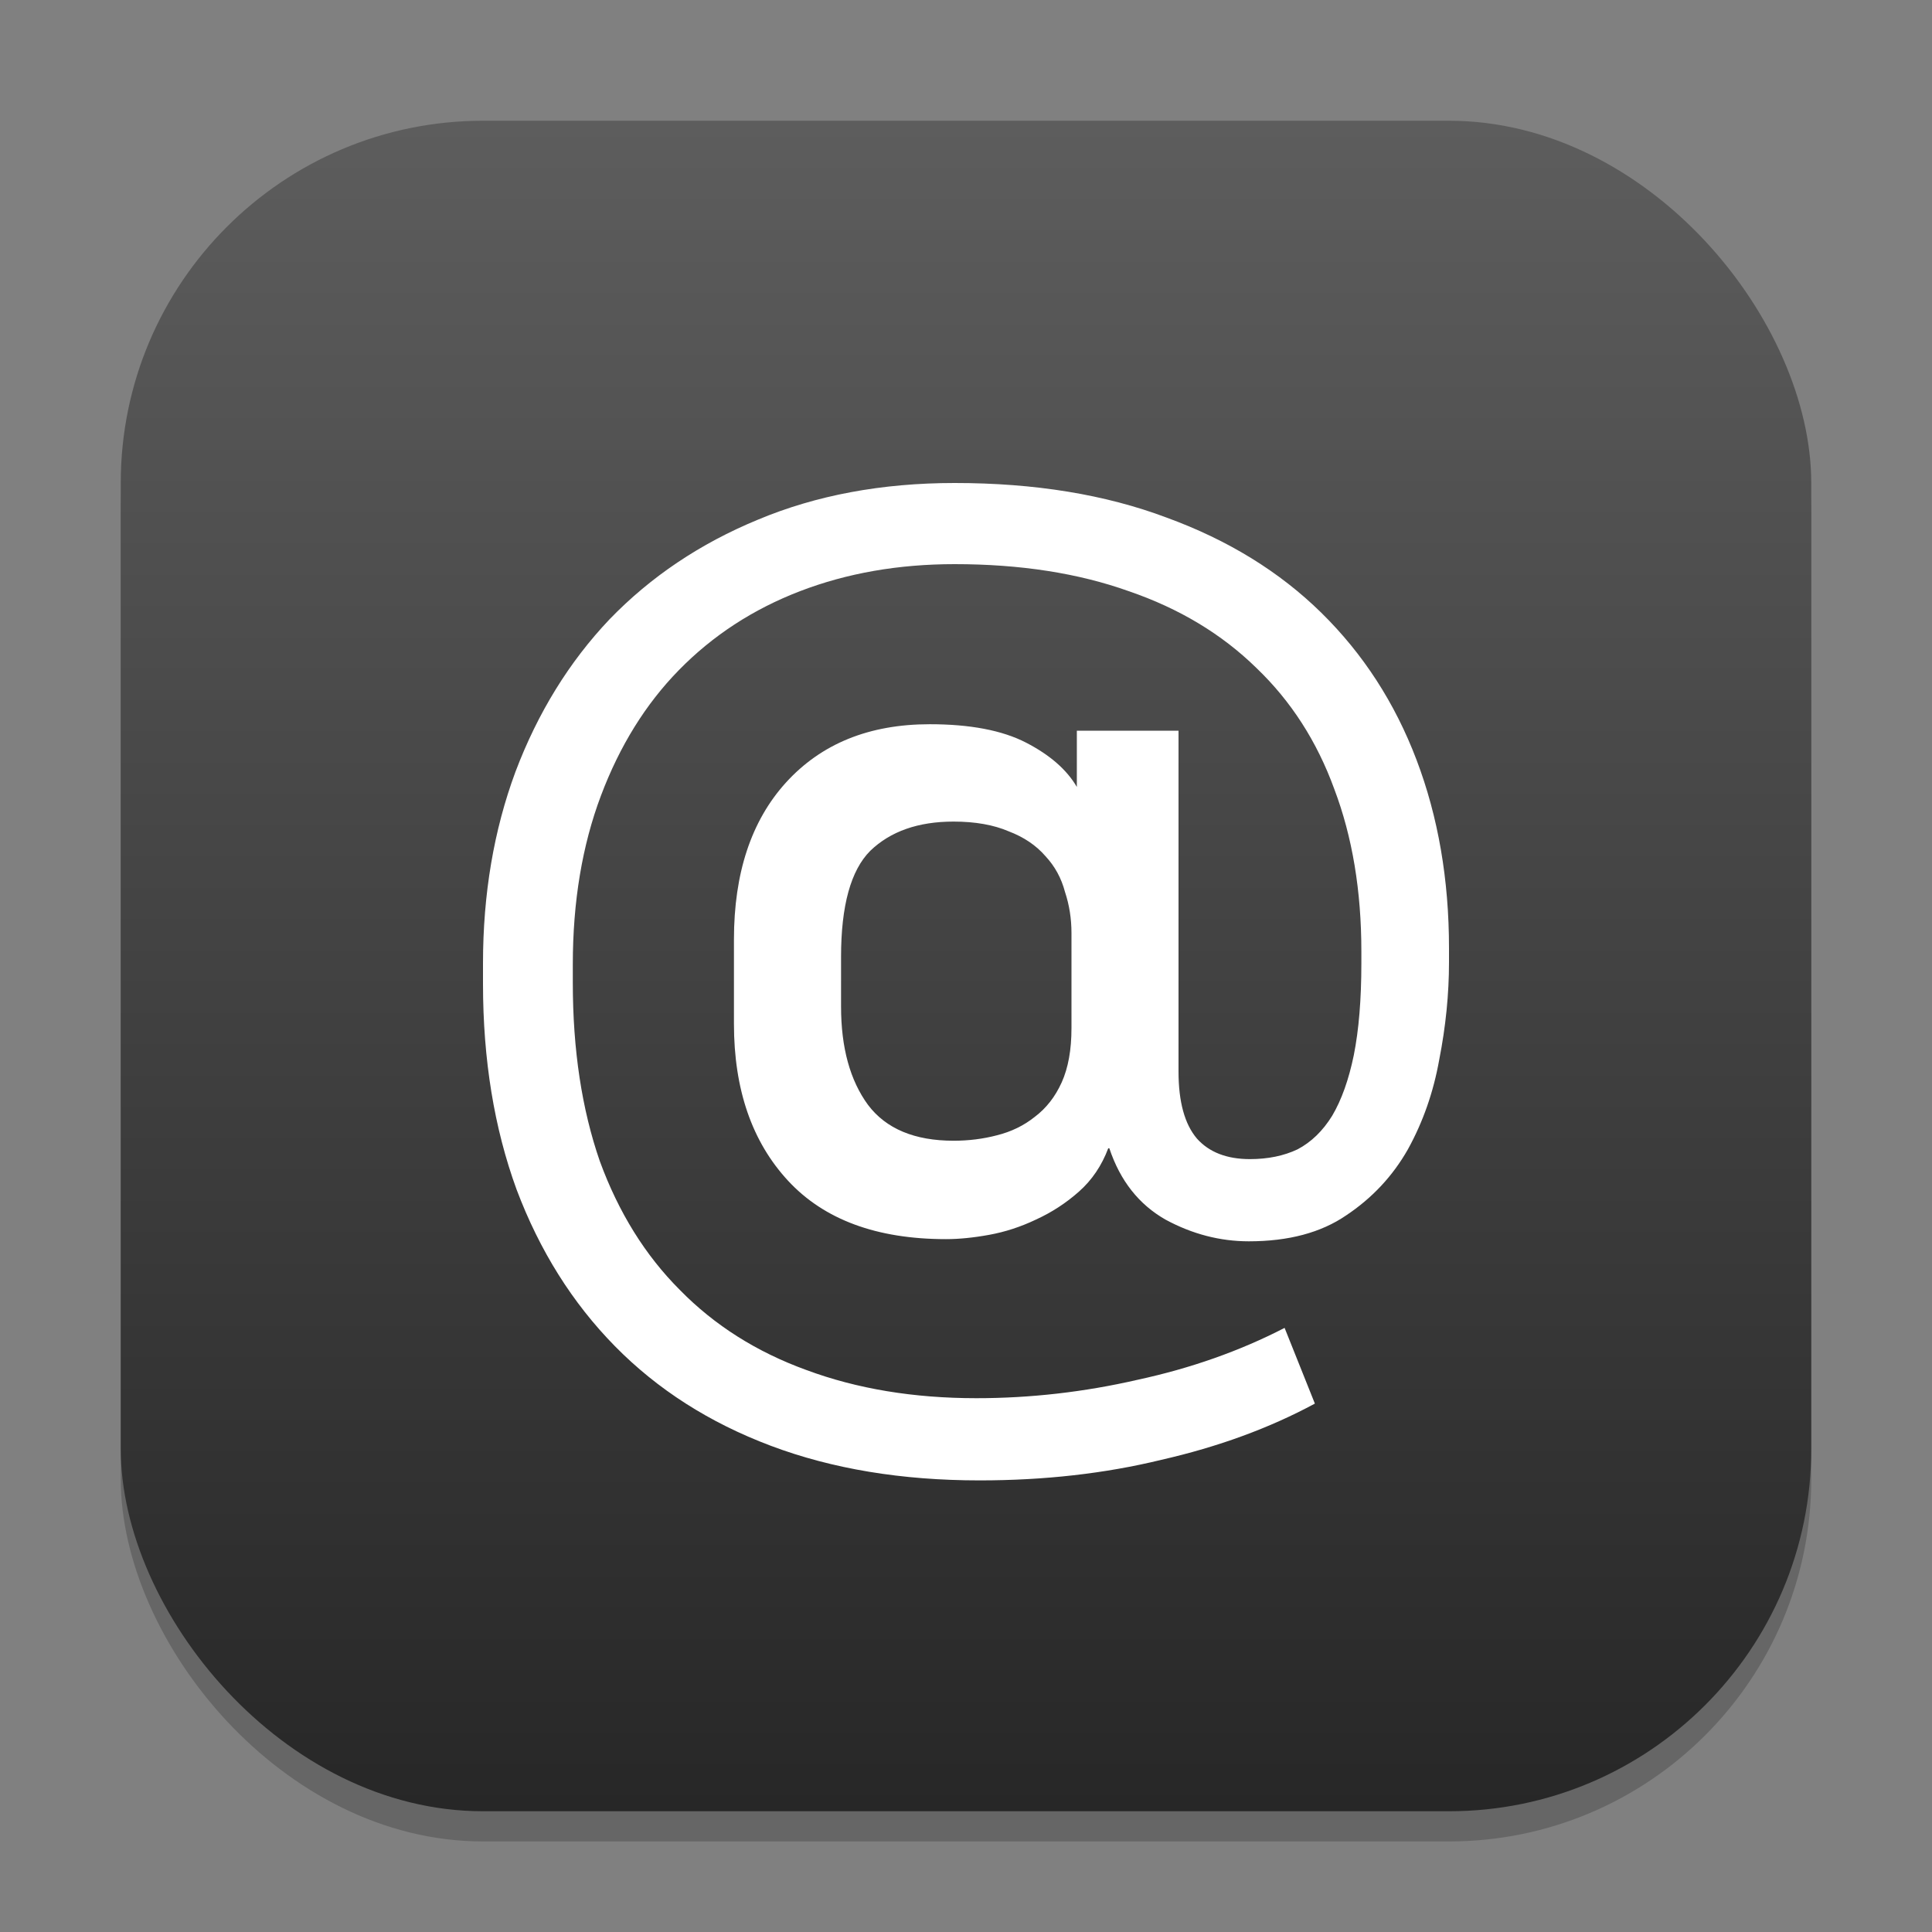 <?xml version="1.0" encoding="UTF-8" standalone="no"?>
<!-- Created with Inkscape (http://www.inkscape.org/) -->

<svg
   width="64"
   height="64"
   viewBox="0 0 64 64"
   version="1.1"
   id="svg1"
   inkscape:version="1.4.2 (ebf0e940d0, 2025-05-08)"
   sodipodi:docname="preferences-online-accounts.svg"
   xmlns:inkscape="http://www.inkscape.org/namespaces/inkscape"
   xmlns:sodipodi="http://sodipodi.sourceforge.net/DTD/sodipodi-0.dtd"
   xmlns:xlink="http://www.w3.org/1999/xlink"
   xmlns="http://www.w3.org/2000/svg"
   xmlns:svg="http://www.w3.org/2000/svg">
  <rect x="0" y="0" width="64" height="64" fill="#808080" stroke="none"/>
  <sodipodi:namedview
     id="namedview1"
     pagecolor="#ffffff"
     bordercolor="#000000"
     borderopacity="0.25"
     inkscape:showpageshadow="2"
     inkscape:pageopacity="0.0"
     inkscape:pagecheckerboard="0"
     inkscape:deskcolor="#d1d1d1"
     inkscape:document-units="px"
     inkscape:zoom="12.4375"
     inkscape:cx="31.959799"
     inkscape:cy="32"
     inkscape:window-width="1920"
     inkscape:window-height="1011"
     inkscape:window-x="0"
     inkscape:window-y="0"
     inkscape:window-maximized="1"
     inkscape:current-layer="svg1" />
  <defs
     id="defs1">
    <linearGradient
       inkscape:collect="always"
       xlink:href="#4852"
       id="linearGradient4"
       x1="16"
       y1="30"
       x2="16"
       y2="2"
       gradientUnits="userSpaceOnUse"
       gradientTransform="scale(2)" />
    <linearGradient
       inkscape:collect="always"
       id="4852">
      <stop
         style="stop-color:#272727;stop-opacity:1;"
         offset="0"
         id="stop14555" />
      <stop
         style="stop-color:#5d5d5d;stop-opacity:1;"
         offset="1"
         id="stop14557" />
    </linearGradient>
  </defs>
  <rect
     style="opacity:0.2;fill:#000000;stroke-width:3.5"
     id="rect1"
     width="56"
     height="56"
     x="4"
     y="5"
     ry="12" />
  <rect
     style="fill:url(#linearGradient4);stroke-width:2"
     id="rect2"
     width="56"
     height="56"
     x="4"
     y="4"
     ry="12" />
  <path
     d="m 41.371,41.12 c -0.956,0 -1.875,-0.239 -2.759,-0.717 C 37.728,39.901 37.106,39.113 36.748,38.038 h -0.036 c -0.215,0.573 -0.538,1.051 -0.968,1.433 -0.43,0.382 -0.908,0.693 -1.433,0.932 -0.502,0.239 -1.015,0.406 -1.541,0.502 -0.526,0.096 -1.003,0.143 -1.433,0.143 -2.293,0 -4.037,-0.645 -5.232,-1.935 -1.194,-1.29 -1.792,-3.022 -1.792,-5.196 V 31.122 c 0,-2.198 0.573,-3.93 1.72,-5.196 1.171,-1.29 2.759,-1.935 4.766,-1.935 1.338,0 2.401,0.203 3.189,0.609 0.788,0.406 1.35,0.896 1.684,1.469 v -1.863 h 3.368 V 35.494 c 0,1.003 0.203,1.744 0.609,2.222 0.406,0.454 0.991,0.681 1.756,0.681 0.597,0 1.123,-0.108 1.577,-0.323 0.454,-0.239 0.836,-0.609 1.147,-1.111 0.311,-0.526 0.549,-1.194 0.717,-2.007 0.167,-0.836 0.251,-1.851 0.251,-3.046 V 31.516 c 0,-2.007 -0.299,-3.798 -0.896,-5.375 -0.573,-1.577 -1.433,-2.915 -2.58,-4.013 -1.147,-1.123 -2.556,-1.971 -4.228,-2.544 -1.672,-0.597 -3.595,-0.896 -5.769,-0.896 -1.863,0 -3.571,0.299 -5.124,0.896 -1.553,0.597 -2.891,1.469 -4.013,2.616 -1.099,1.123 -1.959,2.508 -2.58,4.157 -0.621,1.648 -0.932,3.512 -0.932,5.59 v 0.609 c 0,2.222 0.299,4.193 0.896,5.913 0.621,1.696 1.505,3.118 2.652,4.264 1.147,1.171 2.544,2.054 4.193,2.652 1.672,0.621 3.548,0.932 5.626,0.932 1.792,0 3.571,-0.203 5.339,-0.609 1.768,-0.382 3.392,-0.956 4.873,-1.72 l 1.003,2.508 c -1.505,0.812 -3.201,1.433 -5.088,1.863 -1.863,0.454 -3.87,0.681 -6.02,0.681 -2.58,0 -4.885,-0.382 -6.916,-1.147 C 23.501,47.128 21.781,46.029 20.372,44.596 18.962,43.162 17.875,41.43 17.111,39.4 16.37,37.369 16,35.1 16,32.591 v -0.681 c 0,-2.293 0.358,-4.408 1.075,-6.343 0.741,-1.959 1.78,-3.643 3.118,-5.053 1.362,-1.409 2.998,-2.508 4.909,-3.297 C 27.037,16.406 29.211,16 31.624,16 c 2.652,0 4.993,0.382 7.024,1.147 2.031,0.741 3.739,1.792 5.124,3.153 1.386,1.362 2.437,2.986 3.153,4.873 C 47.642,27.061 48,29.139 48,31.409 v 0.466 c 0,1.051 -0.107,2.126 -0.323,3.225 -0.191,1.075 -0.538,2.066 -1.039,2.974 -0.502,0.884 -1.183,1.613 -2.043,2.186 -0.836,0.573 -1.911,0.86 -3.225,0.86 z M 27.861,33.344 c 0,1.362 0.299,2.449 0.896,3.261 0.597,0.788 1.541,1.183 2.831,1.183 0.502,0 0.979,-0.06 1.433,-0.179 0.478,-0.119 0.896,-0.323 1.254,-0.609 0.382,-0.287 0.681,-0.669 0.896,-1.147 0.215,-0.478 0.323,-1.075 0.323,-1.792 v -3.153 c 0,-0.478 -0.072,-0.932 -0.215,-1.362 -0.119,-0.454 -0.334,-0.848 -0.645,-1.183 C 34.323,28.004 33.917,27.73 33.415,27.539 32.914,27.324 32.305,27.216 31.588,27.216 c -1.171,0 -2.09,0.323 -2.759,0.968 -0.645,0.645 -0.968,1.816 -0.968,3.512 z"
     style="font-weight:bold;font-size:4.741px;line-height:1.25;font-family:'나눔스퀘어';-inkscape-font-specification:'나눔스퀘어 Bold';fill:#ffffff;fill-opacity:1;stroke-width:0.896"
     id="path6805"
     sodipodi:nodetypes="scccscsscsscsscccscscccsscccsscssscccsccccssscsscccscsssscccsscsccssscccscss" />
</svg>
